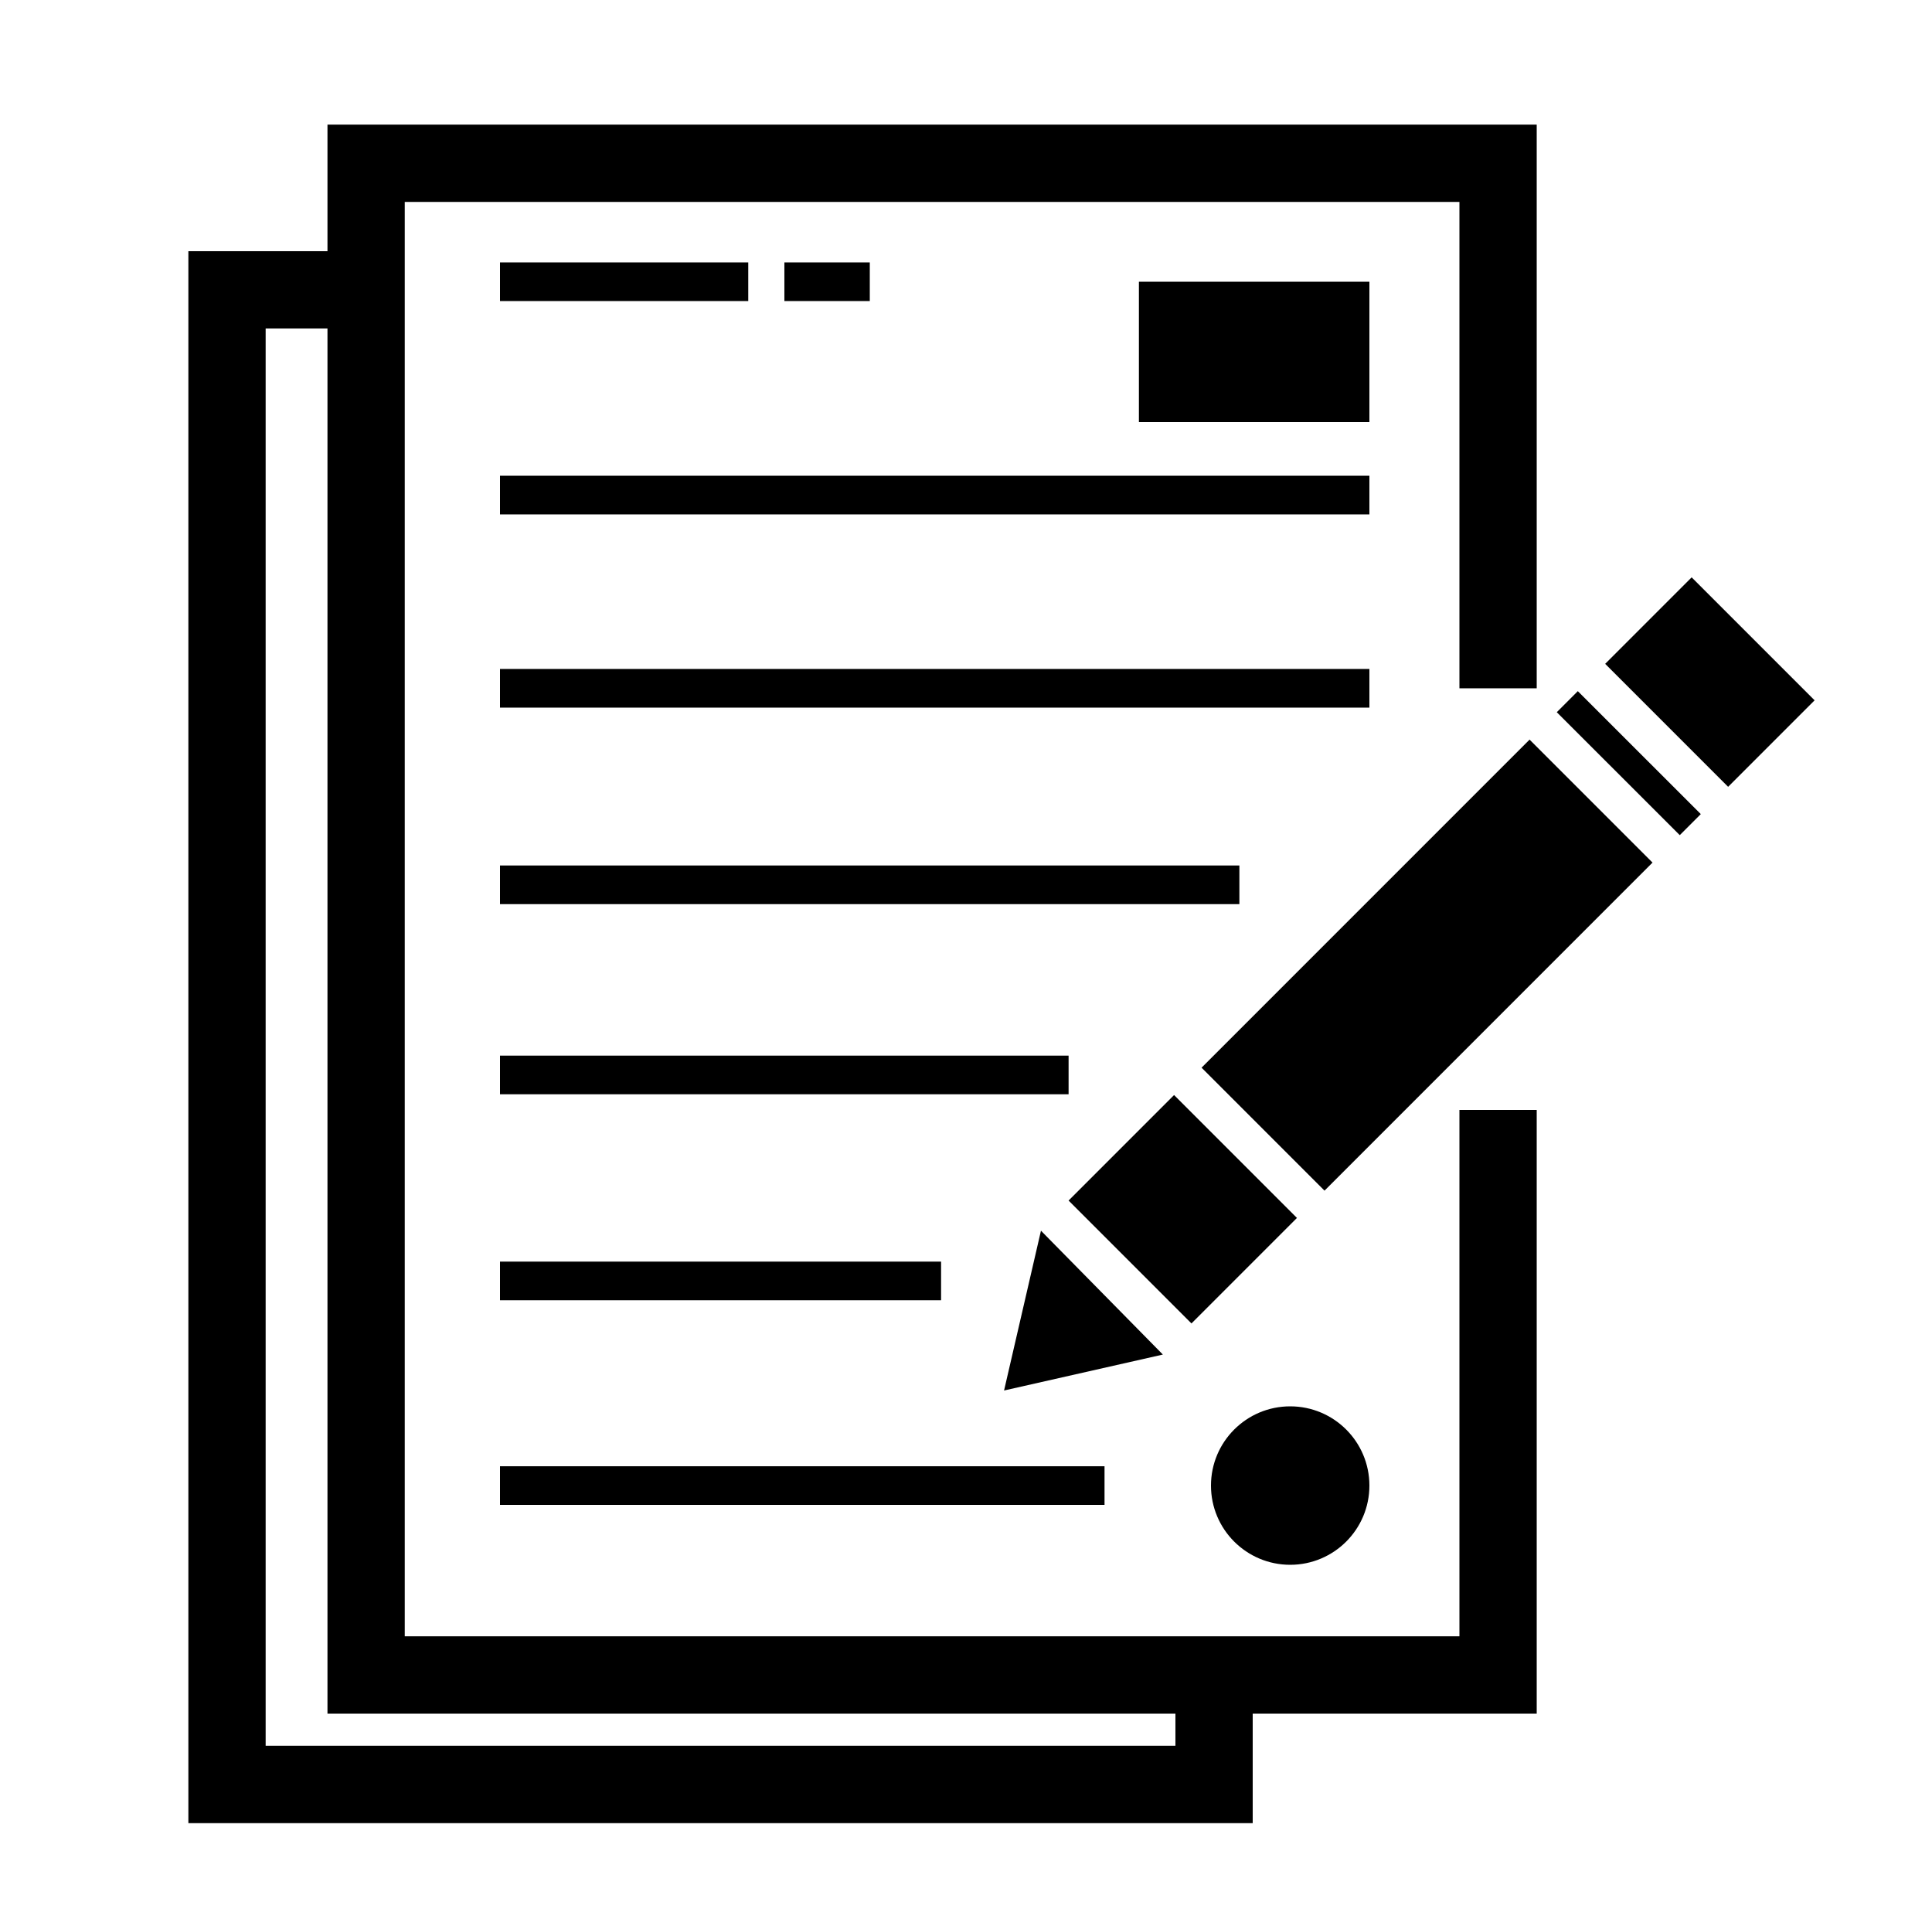 <svg id="Layer_1" data-name="Layer 1" xmlns="http://www.w3.org/2000/svg" viewBox="0 0 100 99">
  <title>consent</title>
  <rect x="25.88" y="13.58" width="12.85" height="2"/>
  <rect x="25.88" y="24.62" width="45" height="2"/>
  <rect x="25.88" y="34.62" width="45" height="2"/>
  <rect x="25.88" y="44.79" width="38.27" height="2"/>
  <rect x="25.88" y="54.63" width="29.43" height="2"/>
  <rect x="25.88" y="65.29" width="22.83" height="2"/>
  <rect x="25.88" y="75.88" width="31.29" height="2"/>
  <polygon points="60.77 56.67 55.31 62.13 61.67 68.49 67.13 63.03 60.77 56.67"/>
  <rect x="61.85" y="45.45" width="24.01" height="9" transform="translate(-13.68 66.85) rotate(-45)"/>
  <g>
    <rect x="85.34" y="30.8" width="6.33" height="9" transform="translate(0.96 72.92) rotate(-45)"/>
    <rect x="83.54" y="35" width="1.54" height="9" transform="translate(-3.23 71.21) rotate(-45.02)"/>
  </g>
  <polyline points="60.19 70.1 51.97 71.96 53.88 63.69"/>
  <rect x="58.95" y="14.58" width="11.93" height="7.26"/>
  <circle cx="66.78" cy="76.88" r="4.1"/>
  <rect x="40.6" y="13.58" width="4.42" height="2"/>
  <path d="M79.54,35.62V6.45H16.95V13H9.75V94.35H64.84V88.68h14.7V57.44h-4V84.68H20.95V10.45H75.54V35.62ZM60.84,88.68v1.67H13.75V17h3.2V88.68Z"/>
</svg>
